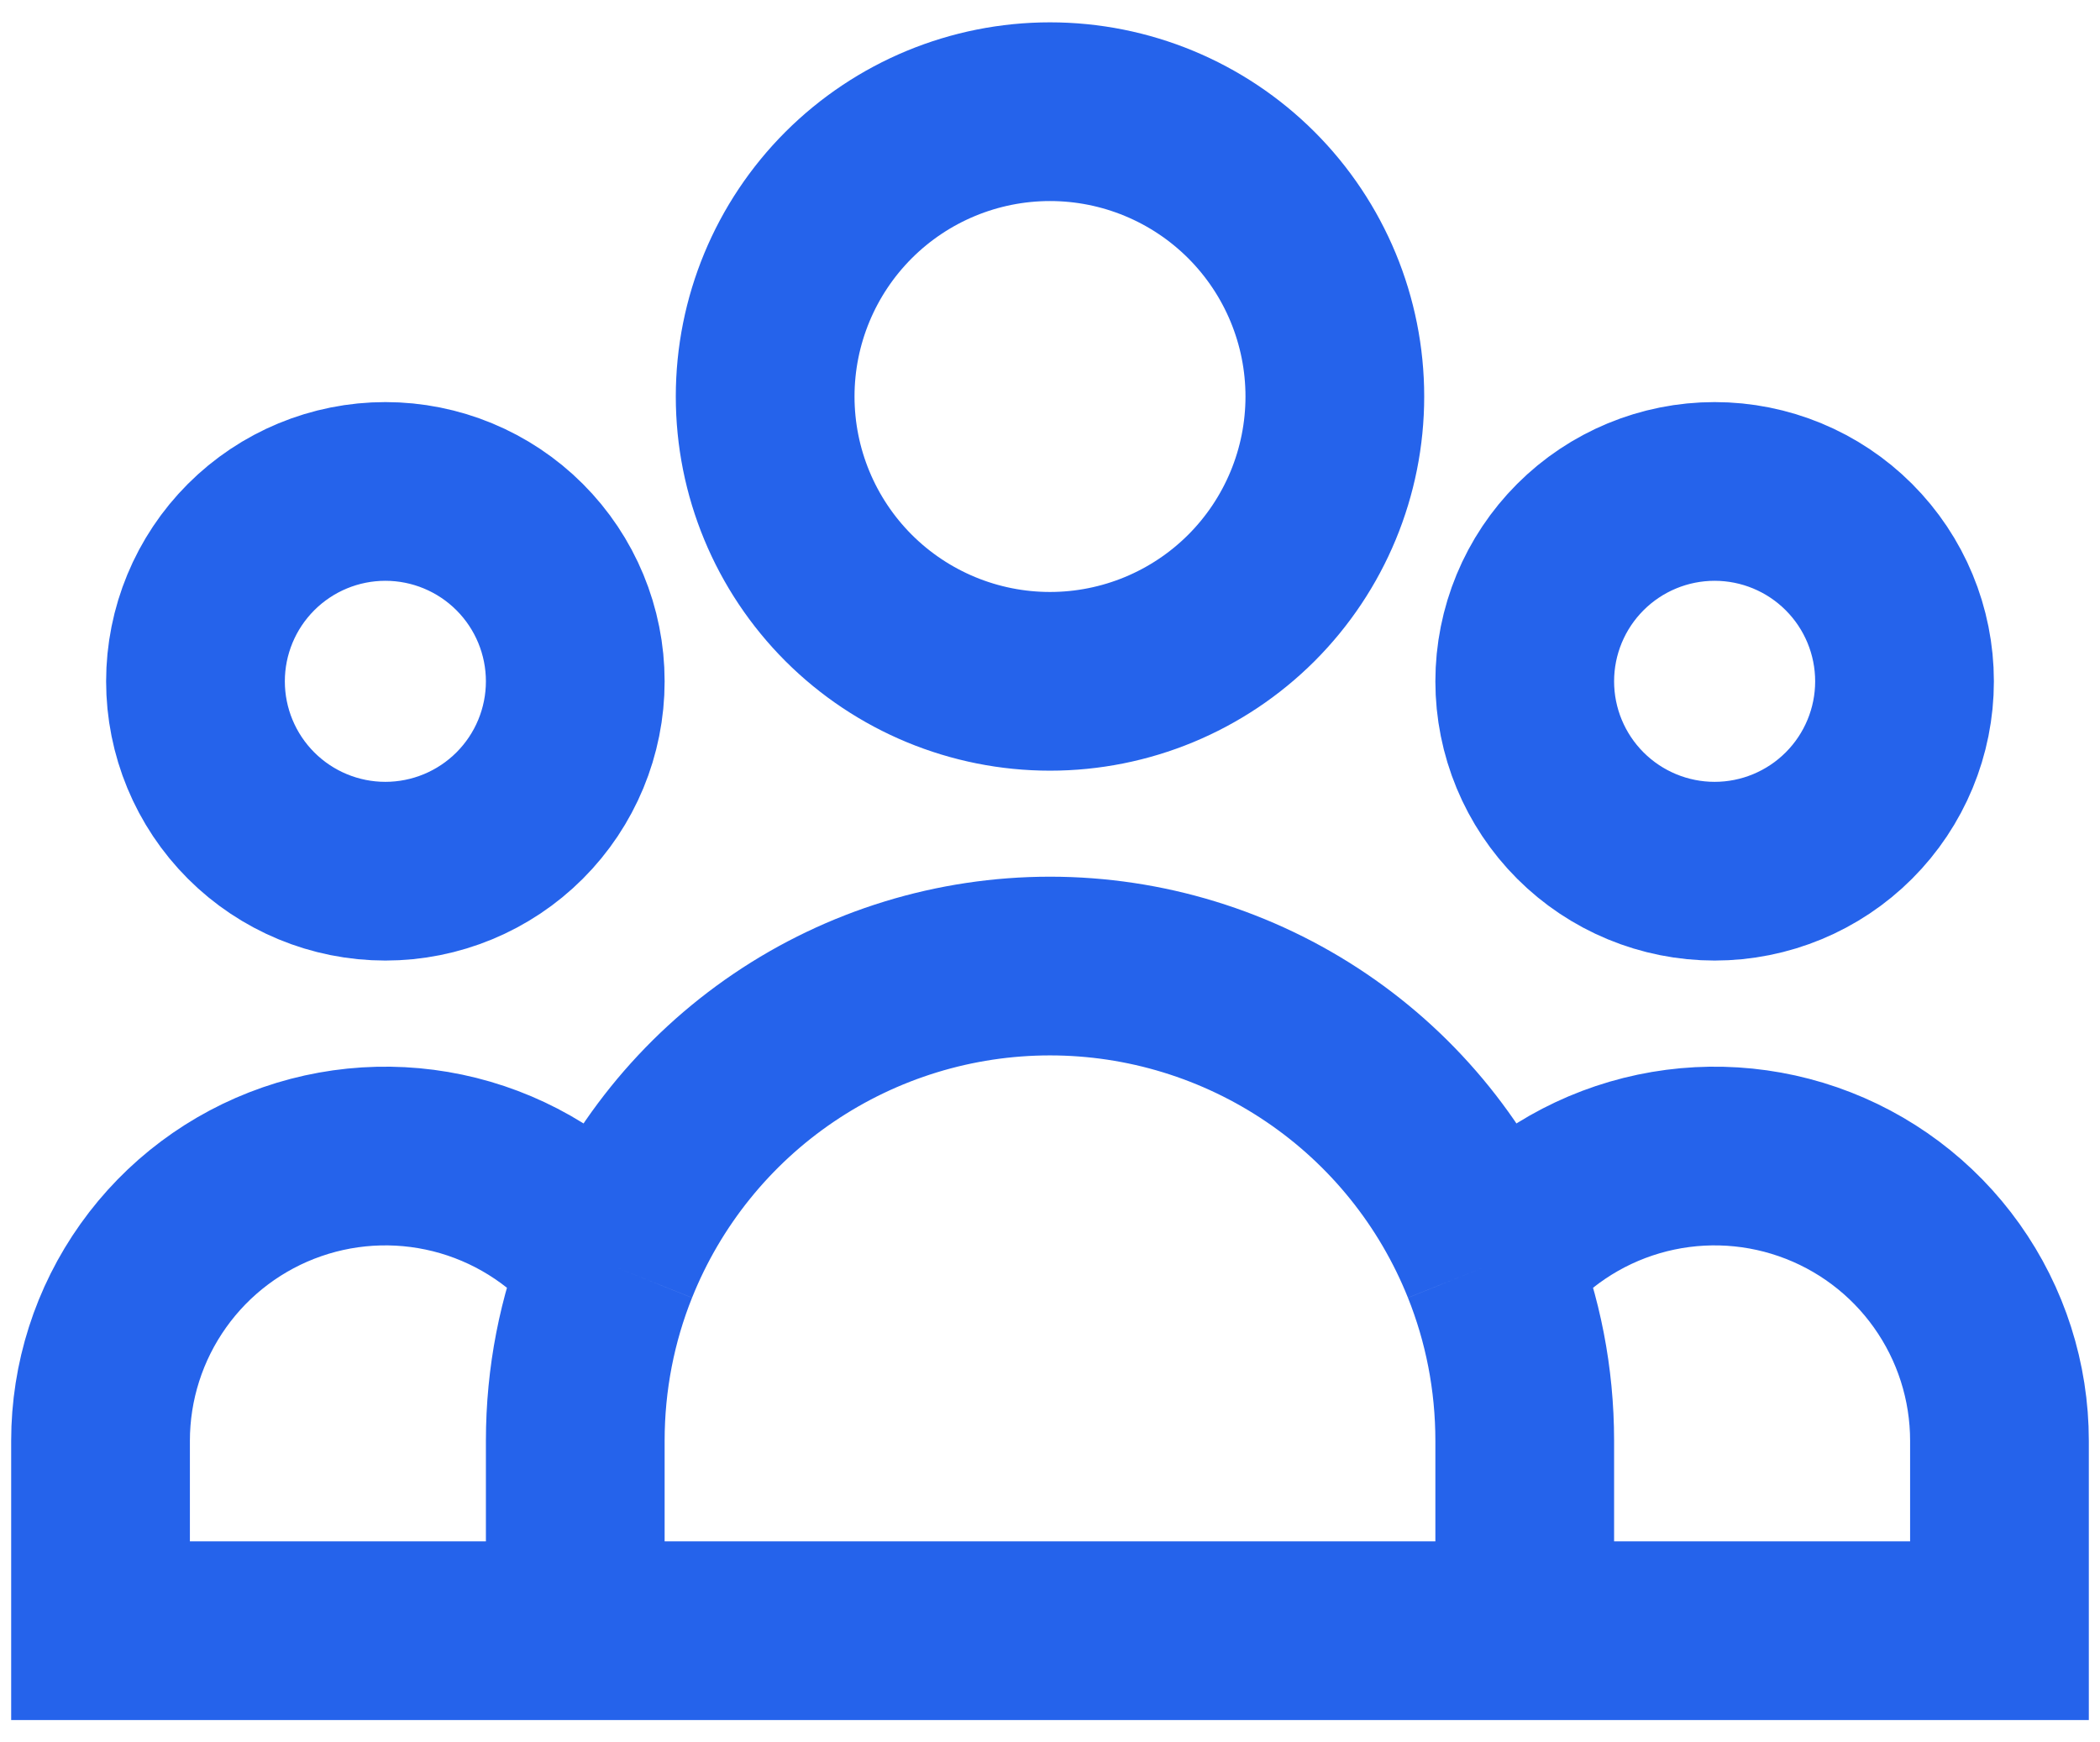 <svg width="47" height="39" viewBox="0 0 47 39" fill="none" xmlns="http://www.w3.org/2000/svg">
<path d="M34.125 36.5H44.75V32.25C44.75 30.925 44.337 29.633 43.569 28.554C42.801 27.474 41.715 26.661 40.463 26.227C39.212 25.793 37.856 25.76 36.584 26.132C35.313 26.504 34.189 27.263 33.368 28.304M34.125 36.5H12.875M34.125 36.5V32.25C34.125 30.856 33.857 29.524 33.368 28.304M33.368 28.304C32.579 26.332 31.218 24.641 29.459 23.451C27.7 22.26 25.624 21.623 23.5 21.623C21.376 21.623 19.3 22.26 17.541 23.451C15.783 24.641 14.421 26.332 13.632 28.304M12.875 36.5H2.25V32.25C2.25 30.925 2.663 29.633 3.431 28.554C4.199 27.474 5.285 26.661 6.537 26.227C7.788 25.793 9.144 25.76 10.416 26.132C11.687 26.504 12.811 27.263 13.632 28.304M12.875 36.5V32.25C12.875 30.856 13.143 29.524 13.632 28.304M29.875 8.875C29.875 10.566 29.203 12.187 28.008 13.383C26.812 14.578 25.191 15.25 23.5 15.25C21.809 15.25 20.188 14.578 18.992 13.383C17.797 12.187 17.125 10.566 17.125 8.875C17.125 7.184 17.797 5.563 18.992 4.367C20.188 3.172 21.809 2.5 23.5 2.5C25.191 2.5 26.812 3.172 28.008 4.367C29.203 5.563 29.875 7.184 29.875 8.875ZM42.625 15.25C42.625 16.377 42.177 17.458 41.38 18.255C40.583 19.052 39.502 19.5 38.375 19.5C37.248 19.5 36.167 19.052 35.37 18.255C34.573 17.458 34.125 16.377 34.125 15.25C34.125 14.123 34.573 13.042 35.37 12.245C36.167 11.448 37.248 11 38.375 11C39.502 11 40.583 11.448 41.38 12.245C42.177 13.042 42.625 14.123 42.625 15.25ZM12.875 15.25C12.875 16.377 12.427 17.458 11.63 18.255C10.833 19.052 9.752 19.5 8.625 19.5C7.498 19.5 6.417 19.052 5.62 18.255C4.823 17.458 4.375 16.377 4.375 15.25C4.375 14.123 4.823 13.042 5.62 12.245C6.417 11.448 7.498 11 8.625 11C9.752 11 10.833 11.448 11.63 12.245C12.427 13.042 12.875 14.123 12.875 15.25Z" stroke="#2563EB" stroke-width="4"/>
</svg>
